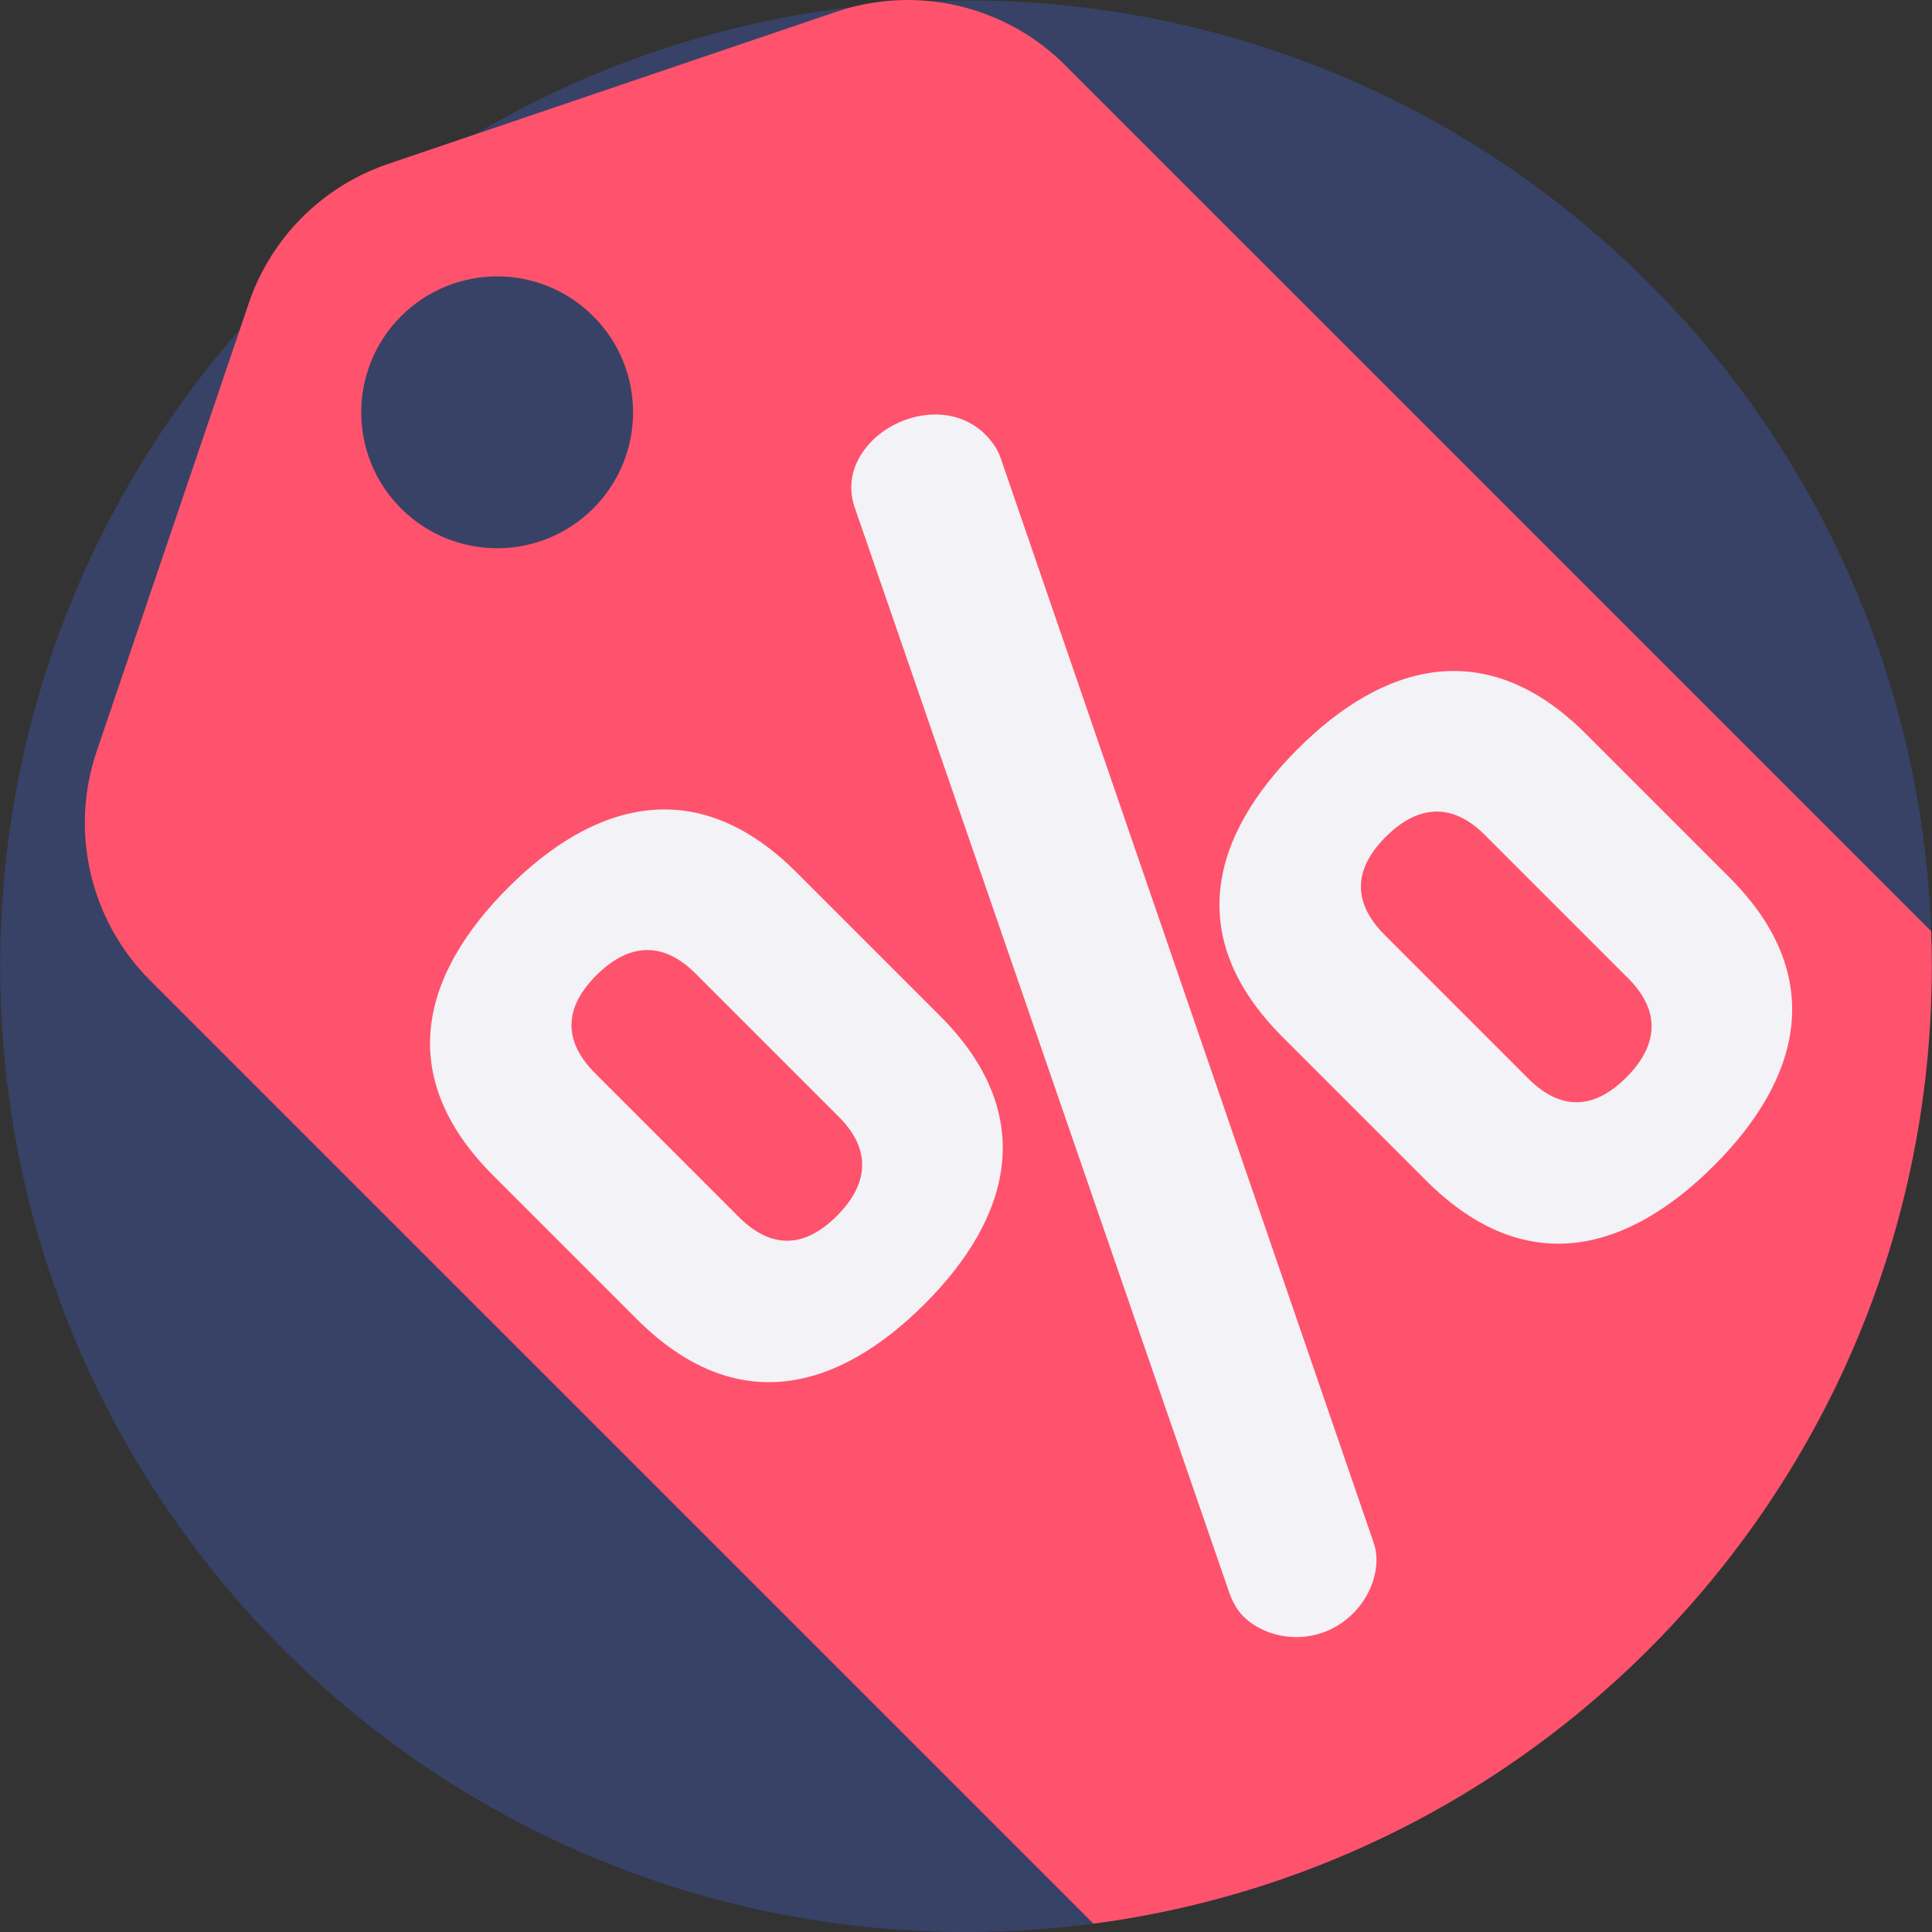 <?xml version="1.0" encoding="iso-8859-1"?>
<!-- Generator: Adobe Illustrator 19.0.0, SVG Export Plug-In . SVG Version: 6.00 Build 0)  -->
<svg version="1.1" id="Capa_1" xmlns="http://www.w3.org/2000/svg" xmlns:xlink="http://www.w3.org/1999/xlink" x="0px" y="0px"
	 viewBox="0 0 512 512" style="enable-background:new 0 0 512 512;" xml:space="preserve">
<rect x="0" y="0" width="512" height="512" fill="#333333" stroke="none"/>
<path style="fill:#374266;" d="M511.949,256.051c0,7.083-0.293,14.103-0.857,21.051c-9.789,120.307-102.777,217.066-221.328,232.684
	c-9.465,1.254-19.086,1.985-28.844,2.163C259.28,511.99,257.64,512,256,512C114.643,512,0.051,397.408,0.051,256.051
	c0-62.525,22.43-119.816,59.662-164.267c5.056-6.038,10.384-11.826,15.973-17.373c3.625-3.604,7.355-7.093,11.189-10.457
	c5.903-5.213,12.035-10.144,18.397-14.793C147.551,18.31,199.649,0.101,256,0.101c138.254,0,250.903,109.619,255.782,246.683
	C511.897,249.856,511.949,252.948,511.949,256.051z"/>
<path style="fill:#FF526C;" d="M511.782,246.784L282.28,17.283c-15.89-15.89-39.416-21.374-60.707-14.145L102.844,43.442
	c-0.815,0.272-1.619,0.564-2.413,0.878C87.905,49.178,77.51,58.131,70.845,69.57c-1.985,3.385-3.636,6.989-4.92,10.781
	L25.62,199.101c-7.229,21.28-1.745,44.807,14.145,60.697l249.998,249.987c125.394-16.517,222.185-123.817,222.185-253.735
	C511.949,252.948,511.897,249.856,511.782,246.784z M157.22,134.738c-14.062,14.062-36.867,14.072-50.939,0
	c-14.062-14.062-14.062-36.867,0.01-50.939c14.062-14.062,36.867-14.072,50.929,0C171.292,97.871,171.282,120.676,157.22,134.738z"
	/>
<path style="fill:#F2F2F7;" d="M168.734,349.558l-38.037-38.037c-26.518-26.518-18.75-53.573,4.018-76.342
	c22.501-22.501,49.823-30.537,76.342-4.018l38.037,38.037c26.518,26.518,18.483,53.841-4.018,76.342
	C222.307,368.308,195.252,376.076,168.734,349.558z M184.27,257.948c-8.839-8.839-17.947-7.768-26.251,0.536
	c-8.304,8.304-9.108,17.143-0.267,25.983l38.037,38.037c8.839,8.839,17.679,8.036,25.983-0.267
	c8.304-8.304,9.375-17.412,0.536-26.251L184.27,257.948z M261.147,115.176c1.607,1.607,3.215,3.75,4.018,6.162l98.842,287.419
	c2.143,5.893-0.268,13.661-5.357,18.75c-9.108,9.108-22.501,7.5-29.197,0.803c-1.607-1.607-2.947-4.017-3.75-6.428l-99.11-287.152
	c-2.411-6.696-0.268-13.126,4.554-17.947C238.647,109.283,252.575,106.604,261.147,115.176z M377.936,312.861l-38.037-38.037
	c-26.518-26.518-18.75-53.573,4.018-76.342c22.501-22.501,49.822-30.536,76.341-4.018l38.037,38.037
	c26.518,26.518,18.484,53.84-4.018,76.341C431.509,331.611,404.455,339.379,377.936,312.861z M393.472,221.251
	c-8.839-8.839-17.947-7.768-26.25,0.535c-8.304,8.304-9.108,17.143-0.268,25.984l38.037,38.037
	c8.839,8.839,17.679,8.036,25.984-0.268c8.303-8.303,9.375-17.411,0.535-26.25L393.472,221.251z"/>
<g>
</g>
<g>
</g>
<g>
</g>
<g>
</g>
<g>
</g>
<g>
</g>
<g>
</g>
<g>
</g>
<g>
</g>
<g>
</g>
<g>
</g>
<g>
</g>
<g>
</g>
<g>
</g>
<g>
</g>
</svg>
